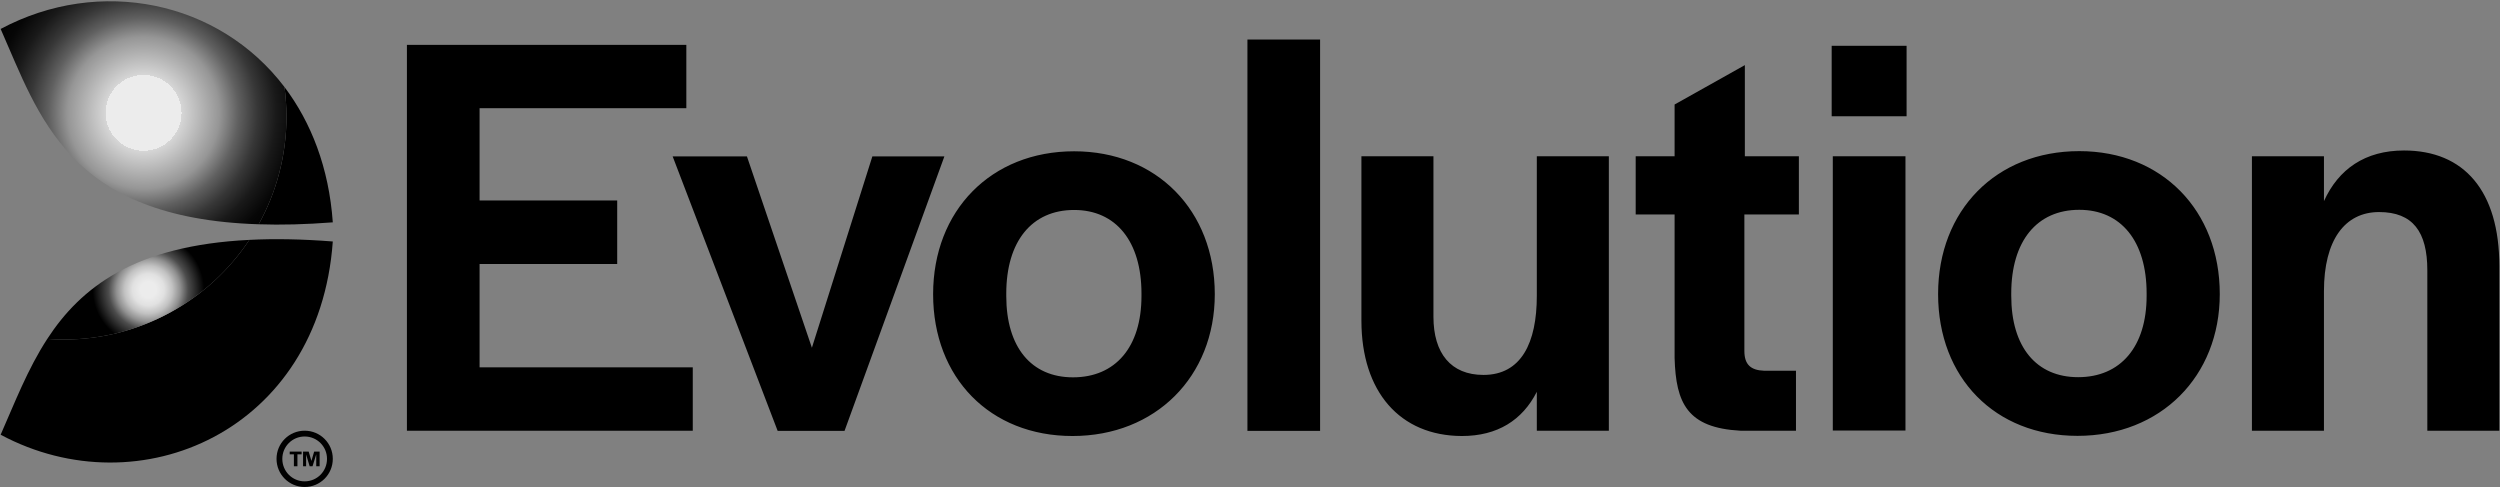 <svg version="1.2" xmlns="http://www.w3.org/2000/svg" viewBox="0 0 1555 303" width="1555" height="303">
	<rect x="0" y="0" width="1555" height="303" fill="#808080" stroke="none"/>
	<title>logooneline-svg</title>
	<defs>
		<radialGradient id="g1" cx="89.3" cy="70.2" r="118" gradientUnits="userSpaceOnUse">
			<stop offset=".2" stop-color="#ececec"/>
			<stop offset=".2" stop-color="#d6d6d6"/>
			<stop offset=".4" stop-color="#969696"/>
			<stop offset=".5" stop-color="#606060"/>
			<stop offset=".6" stop-color="#373737"/>
			<stop offset=".7" stop-color="#191919"/>
			<stop offset=".8" stop-color="#060606"/>
			<stop offset=".9" stop-color="#000000"/>
		</radialGradient>
		<radialGradient id="g2" cx="92.3" cy="180.2" r="49.6" gradientUnits="userSpaceOnUse">
			<stop offset=".1" stop-color="#ececec"/>
			<stop offset=".2" stop-color="#e1e1e1"/>
			<stop offset=".3" stop-color="#c2c2c2"/>
			<stop offset=".4" stop-color="#909090"/>
			<stop offset=".5" stop-color="#4c4c4c"/>
			<stop offset=".7" stop-color="#000000"/>
		</radialGradient>
	</defs>
	<style>
		.s0 { fill: #000000 } 
		.s1 { fill: url(#g1) } 
		.s2 { fill: url(#g2) } 
	</style>
	<g id="Layer">
		<path id="Layer" fill-rule="evenodd" class="s0" d="m253.1 27.9h173.8v39.4h-128.6v57.4h85.6v39.5h-85.6v64.3h132.6v39.4h-177.8zm165.3 69.4h46.2l40.4 119 37.6-119h44.8l-62.1 170.7h-41.6zm162 85.7c0-52.1 36.1-88.9 87.7-88.9 51.3 0 87.5 36.8 87.5 88.9 0 51.3-36.9 88.2-88.5 88.2-51.3 0-86.7-36.2-86.7-88.2zm129.6 1.1v-1.5c0-32.5-15.9-52-41.9-52-26.3 0-42.2 19.5-42.2 52v1.5c0 31.8 15.5 50.6 41.5 50.6 26.4 0 42.6-18.8 42.6-50.6zm65.9-159.5h45.2v243.4h-45.2zm70.9 174.9v-102.3h44.8v99.8c0 22.8 10.9 36.2 31.1 36.2 23.5 0 33.2-19.9 33.2-49.2v-86.8h44.8v170.7h-44.8v-24.2c-9 17.7-24.5 27.5-46.6 27.5-38.6-0.1-62.5-27.6-62.5-71.7zm194.8 23.2v-89.3h-24.2v-36.2h24.2v-32.2l43.7-24.5v56.7h33.6v36.2h-33.9v84.9c0 8.4 3.9 12 12.3 12.3h19.8v37.3h-34.6c-32.9-1.8-40.1-17-40.9-45.2zm97.7-194.2h46.6v43.8h-46.6zm0.7 68.7h45.2v170.6h-45.2zm65.5 85.7c0-52.1 36.1-88.9 87.8-88.9 51.3 0 87.4 36.8 87.4 88.9 0 51.3-36.8 88.2-88.5 88.2-51.3 0-86.7-36.1-86.7-88.2zm129.7 1.1v-1.5c0-32.5-15.9-52-41.9-52-26.4 0-42.3 19.5-42.3 52v1.5c0 31.8 15.6 50.6 41.6 50.6 26.3 0 42.6-18.8 42.6-50.6zm65.5-86.8h44.8v27.9c9-19.9 25.6-31.5 49.8-31.5 37.2 0 59.3 25 59.3 72v102.3h-44.8v-99.8c0-23.9-9-36.2-30-36.2-21.3 0-34.3 17.4-34.3 49.2v86.8h-44.8z"/>
	</g>
	<path id="Layer" fill-rule="evenodd" class="s0" d="m189.5 302.9c-9.7 0-17.5-7.8-17.5-17.5 0-9.7 7.8-17.5 17.5-17.5 9.7 0 17.5 7.8 17.5 17.5 0 9.7-7.8 17.5-17.5 17.5zm13.9-17.5c0-7.7-6.2-13.9-13.9-13.9-7.7 0-13.9 6.2-13.9 13.9 0 7.8 6.2 14 13.9 14 7.7 0 13.9-6.2 13.9-14z"/>
	<g id="Layer">
		<path id="Layer" class="s0" d="m178.2 72.5c0-6.2-0.5-12.3-1.2-18.3 16.5 21.9 27.6 50.1 30 84.1-16.9 1.3-32.1 1.7-46.1 1.2 11-19.8 17.3-42.7 17.3-67z"/>
		<path id="Layer" class="s0" d="m207 150.2c-8.4 117.7-120.1 166.5-206.6 120.2 8.7-19.7 16.7-40.7 29-59.6 3.4 0.3 6.8 0.4 10.2 0.4 48.2 0 90.7-24.6 115.5-62 15.5-0.8 32.6-0.5 51.9 1z"/>
		<path id="Layer" class="s1" d="m177 54.2c0.7 6 1.2 12.1 1.2 18.3 0 24.3-6.3 47.2-17.3 67-118.5-3.7-136.5-67.3-160.5-121.5 61.5-32.8 135.8-17.6 176.6 36.2z"/>
		<path id="Layer" class="s2" d="m39.6 211.2c-3.4 0-6.8-0.1-10.2-0.4 20.9-32.1 54.4-58.1 125.7-61.6-24.8 37.4-67.3 62-115.5 62z"/>
	</g>
	<g id="Layer">
		<path id="Layer" class="s0" d="m182.8 282.6h-2.6v-1.7h7.4v1.7h-2.6v7.4h-2.2z"/>
		<path id="Layer" class="s0" d="m188.5 280.9h3.5l1.7 5.8 1.7-5.8h3.4v9.1h-2.1v-7.4l-2.3 7.4h-1.8l-2.2-7.3v7.3h-1.9z"/>
	</g>
</svg>